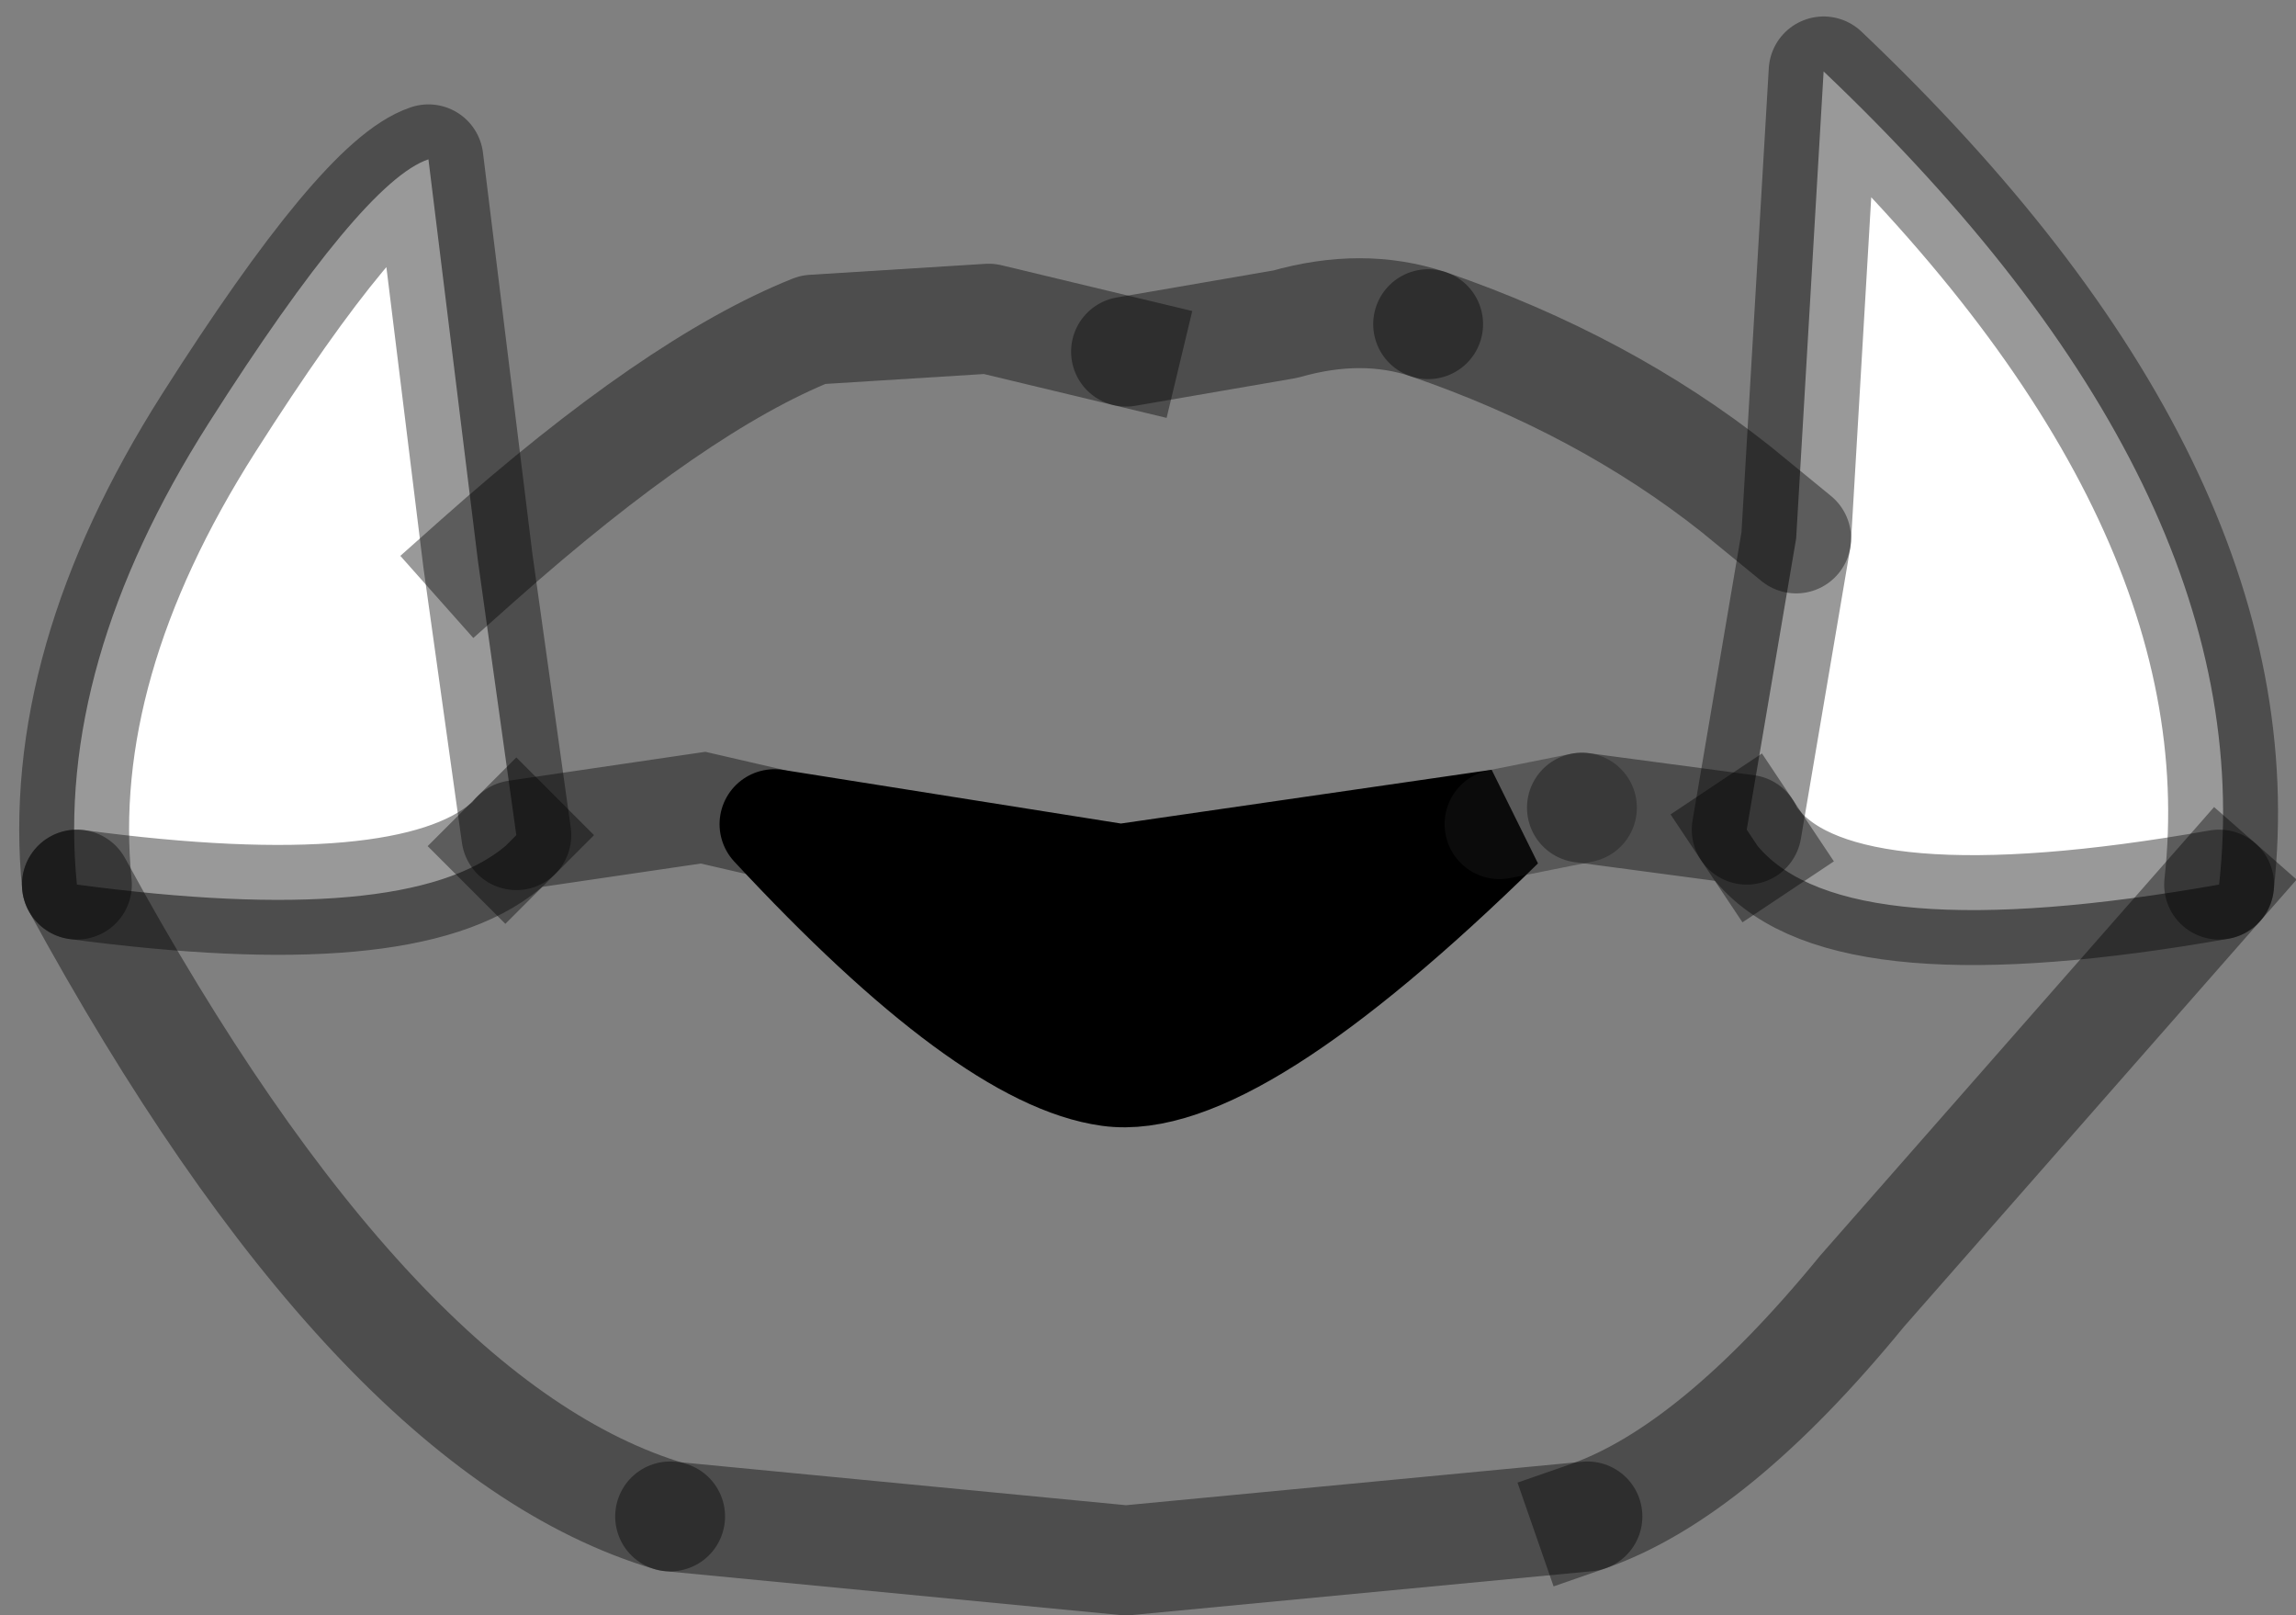 <?xml version="1.0" encoding="UTF-8" standalone="no"?>
<svg xmlns:xlink="http://www.w3.org/1999/xlink" height="14.7px" width="20.9px" xmlns="http://www.w3.org/2000/svg">
  <rect width="100%" height="100%" fill="#808080" stroke="none"/>
  <g transform="matrix(1.0, 0.0, 0.0, 1.0, 10.4, 10.55)">
    <path d="M-0.15 -7.35 L1.3 -7.6 Q2.0 -7.8 2.6 -7.6 4.2 -7.05 5.4 -6.1 L5.95 -5.65 5.5 -3.0 5.6 -2.85 Q6.4 -1.9 9.8 -2.5 L6.55 1.2 Q5.2 2.85 4.05 3.25 L-0.15 3.65 -4.3 3.25 Q-7.0 2.45 -9.7 -2.5 -6.7 -2.1 -5.8 -2.85 L-5.7 -2.95 -6.05 -5.45 Q-4.25 -7.05 -3.0 -7.55 L-1.4 -7.65 -0.15 -7.35 M-3.35 -3.05 L-4.0 -3.2 -5.7 -2.95 -4.0 -3.2 -3.35 -3.05 Q-1.4 -0.95 -0.3 -0.8 0.8 -0.65 3.25 -3.05 L-0.2 -2.55 -3.35 -3.05 M4.0 -3.2 L3.25 -3.05 4.0 -3.2 5.5 -3.0 4.0 -3.2" fill="#999999" fill-opacity="0.0" fill-rule="evenodd" stroke="none"/>
    <path d="M-3.35 -3.05 L-0.2 -2.55 3.25 -3.05 Q0.8 -0.65 -0.3 -0.8 -1.4 -0.95 -3.35 -3.05" fill="#000000" fill-rule="evenodd" stroke="none"/>
    <path d="M-6.05 -5.45 L-5.7 -2.95 -5.8 -2.85 Q-6.7 -2.1 -9.7 -2.5 -9.9 -4.5 -8.5 -6.7 -7.1 -8.9 -6.5 -9.1 L-6.05 -5.45 M5.5 -3.0 L5.95 -5.65 6.2 -9.9 Q10.2 -6.1 9.8 -2.5 6.4 -1.9 5.6 -2.85 L5.5 -3.0" fill="#ffffff" fill-rule="evenodd" stroke="none"/>
    <path d="M-3.35 -3.05 L-0.2 -2.55 3.25 -3.05 Q0.8 -0.65 -0.3 -0.8 -1.4 -0.95 -3.35 -3.05" fill="none" stroke="#000000" stroke-linecap="round" stroke-linejoin="miter-clip" stroke-miterlimit="3.0" stroke-width="1.0"/>
    <path d="M2.6 -7.6 Q2.0 -7.8 1.3 -7.6 L-0.15 -7.35 M-4.3 3.25 L-0.15 3.65 4.05 3.25" fill="none" stroke="#000000" stroke-linecap="round" stroke-linejoin="round" stroke-opacity="0.4" stroke-width="1.0"/>
    <path d="M-5.7 -2.95 L-4.0 -3.2 -3.35 -3.05 M4.0 -3.2 L5.5 -3.0 M5.6 -2.85 Q6.4 -1.9 9.8 -2.5 M-9.7 -2.5 Q-6.7 -2.1 -5.8 -2.85" fill="none" stroke="#000000" stroke-linecap="round" stroke-linejoin="miter-clip" stroke-miterlimit="3.0" stroke-opacity="0.4" stroke-width="1.0"/>
    <path d="M3.25 -3.05 L4.0 -3.2" fill="none" stroke="#1d1d1d" stroke-linecap="round" stroke-linejoin="miter-clip" stroke-miterlimit="3.0" stroke-opacity="0.4" stroke-width="1.0"/>
    <path d="M-0.15 -7.35 L-1.4 -7.65 -3.0 -7.55 Q-4.25 -7.05 -6.05 -5.45 M5.6 -2.85 L5.5 -3.0 M4.05 3.25 Q5.2 2.85 6.55 1.2 L9.8 -2.5 M-5.8 -2.85 L-5.7 -2.95" fill="none" stroke="#000000" stroke-linecap="square" stroke-linejoin="round" stroke-opacity="0.4" stroke-width="1.0"/>
    <path d="M-6.05 -5.45 L-5.7 -2.95 M5.5 -3.0 L5.95 -5.65 6.2 -9.9 Q10.2 -6.1 9.8 -2.5 M-6.05 -5.45 L-6.5 -9.1 Q-7.1 -8.9 -8.5 -6.7 -9.9 -4.5 -9.7 -2.5" fill="none" stroke="#000000" stroke-linecap="round" stroke-linejoin="round" stroke-opacity="0.4" stroke-width="1.0"/>
    <path d="M5.95 -5.65 L5.4 -6.1 Q4.2 -7.05 2.6 -7.6 M-9.7 -2.5 Q-7.0 2.45 -4.3 3.25" fill="none" stroke="#000000" stroke-linecap="round" stroke-linejoin="round" stroke-opacity="0.4" stroke-width="1.0"/>
  </g>
</svg>
